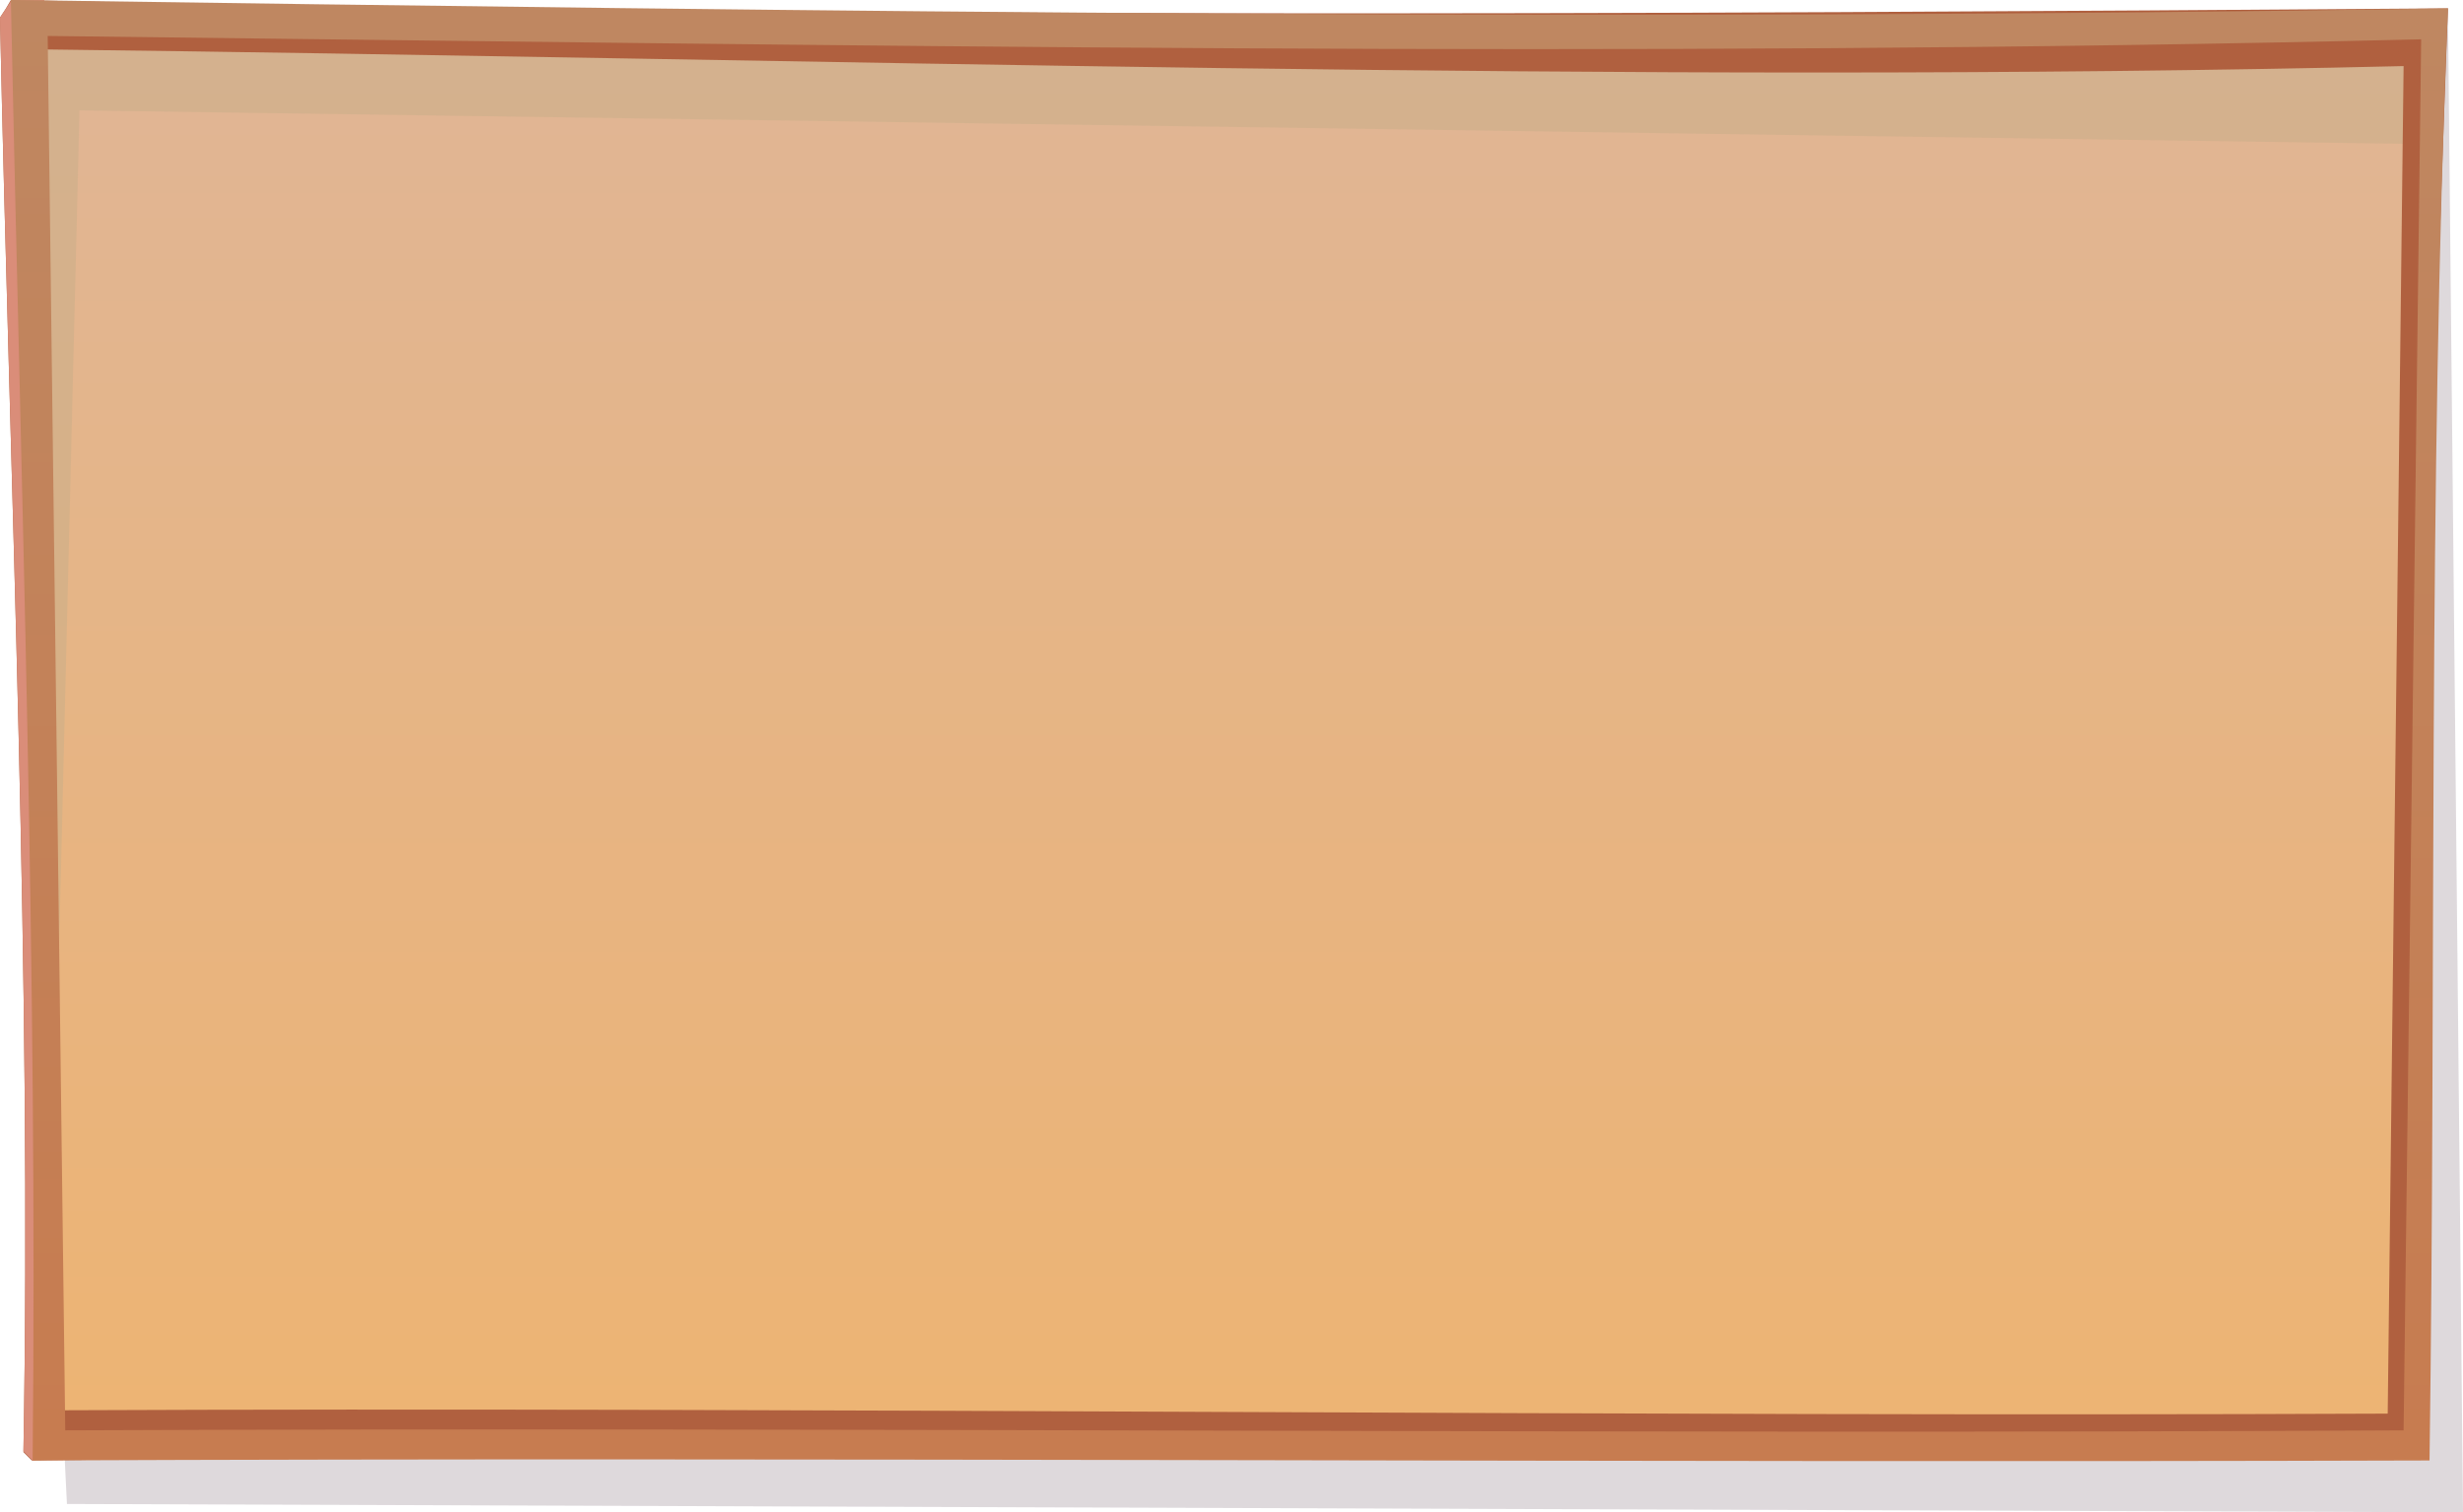 <?xml version="1.0" encoding="UTF-8"?>
<svg xmlns="http://www.w3.org/2000/svg" xmlns:xlink="http://www.w3.org/1999/xlink" version="1.1" viewBox="0 0 294.4 180.8">
  <defs>
    <style>
      .cls-1 {
        fill: #5d4354;
        opacity: .2;
      }

      .cls-1, .cls-2, .cls-3, .cls-4, .cls-5, .cls-6 {
        stroke-width: 0px;
      }

      .cls-1, .cls-5 {
        mix-blend-mode: multiply;
      }

      .cls-2 {
        fill: #da8d79;
      }

      .cls-3 {
        fill: url(#_ÂÁ_Ï_ÌÌ_È_ËÂÌÚ_398);
      }

      .cls-4 {
        fill: url(#_ÂÁ_Ï_ÌÌ_È_ËÂÌÚ_365);
      }

      .cls-5 {
        fill: #c9af88;
        opacity: .5;
      }

      .cls-6 {
        fill: #b0603f;
      }

      .cls-7 {
        isolation: isolate;
      }
    </style>
    <linearGradient id="_ÂÁ_Ï_ÌÌ_È_ËÂÌÚ_398" data-name="¡ÂÁ˚ÏˇÌÌ˚È „‡‰ËÂÌÚ 398" x1="146.6" y1="172" x2="146.6" y2="3.7" gradientUnits="userSpaceOnUse">
      <stop offset="0" stop-color="#edb473"/>
      <stop offset="1" stop-color="#e0b595"/>
    </linearGradient>
    <linearGradient id="_ÂÁ_Ï_ÌÌ_È_ËÂÌÚ_365" data-name="¡ÂÁ˚ÏˇÌÌ˚È „‡‰ËÂÌÚ 365" x1="154.7" y1="172.6" x2="154.7" y2="-.9" gradientTransform="translate(-5.2 .9) skewX(-2.4)" gradientUnits="userSpaceOnUse">
      <stop offset="0" stop-color="#c77c50"/>
      <stop offset="1" stop-color="#bf8761"/>
    </linearGradient>
  </defs>
  <g class="cls-7">
    <g id="Layer_1" data-name="Layer 1">
      <g>
        <polygon class="cls-1" points="294.4 180.8 8 179.8 3.2 82 292.6 1 294.4 180.8"/>
        <g>
          <path class="cls-3" d="M287.4,171.9c-93.5.5-186.9-.4-280.4,0,0,0-3.4-111.3-3.3-167.1,94.2.9,191.5,1.2,285.7-1.1-2.3,56.2-1.4,112-2.1,168.2Z"/>
          <path class="cls-5" d="M5.7,169L9.5,13.2l278.1,4c-1-7.4,1.5-6,2-13.5C195.3,6,98,5.7,3.8,4.8c.7,6.6-.8,157.6,2,164.2Z"/>
          <path class="cls-6" d="M288.3,172.4c-94,1.4-190.4,1-284.5,2.2-.8-.8-.3-.3-1-1C3.8,116.9,1.2,58.8,0,2.1.6,1.2.8.9,1.3,0c95.7,2.2,195.5,1.7,291.3,1-2.1,56.2-3.8,115.3-4.3,171.4ZM7.3,168.6c90.6-.4,187.5.8,278.1.4l1.9-161.1c-92.2,2.2-190.5-.9-282.7-2,.6,52.8,2.7,162.6,2.7,162.6Z"/>
          <path class="cls-2" d="M3.9,174.6h.3L5.3,0c-.8,0-3.1,0-3.9,0C.8.9.6,1.2,0,2.1c1.2,56.7,3.8,114.7,2.8,171.4.7.7.4.4,1,1Z"/>
          <path class="cls-4" d="M290.5,174.6c-95.5.3-191.1-.4-286.6,0C4.5,116.2,2.5,58.4,1.3,0c97.4,1.4,193.8,2.6,291.3,1-2.4,58-1.4,115.7-2.2,173.6ZM7.8,171c93.9-.4,185.6.5,279.5,0,.7-55.5,2.1-166.3,2.1-166.3-94.7,2.3-189.1.7-283.7-.4l2.1,166.7Z"/>
        </g>
      </g>
    </g>
  </g>
</svg>